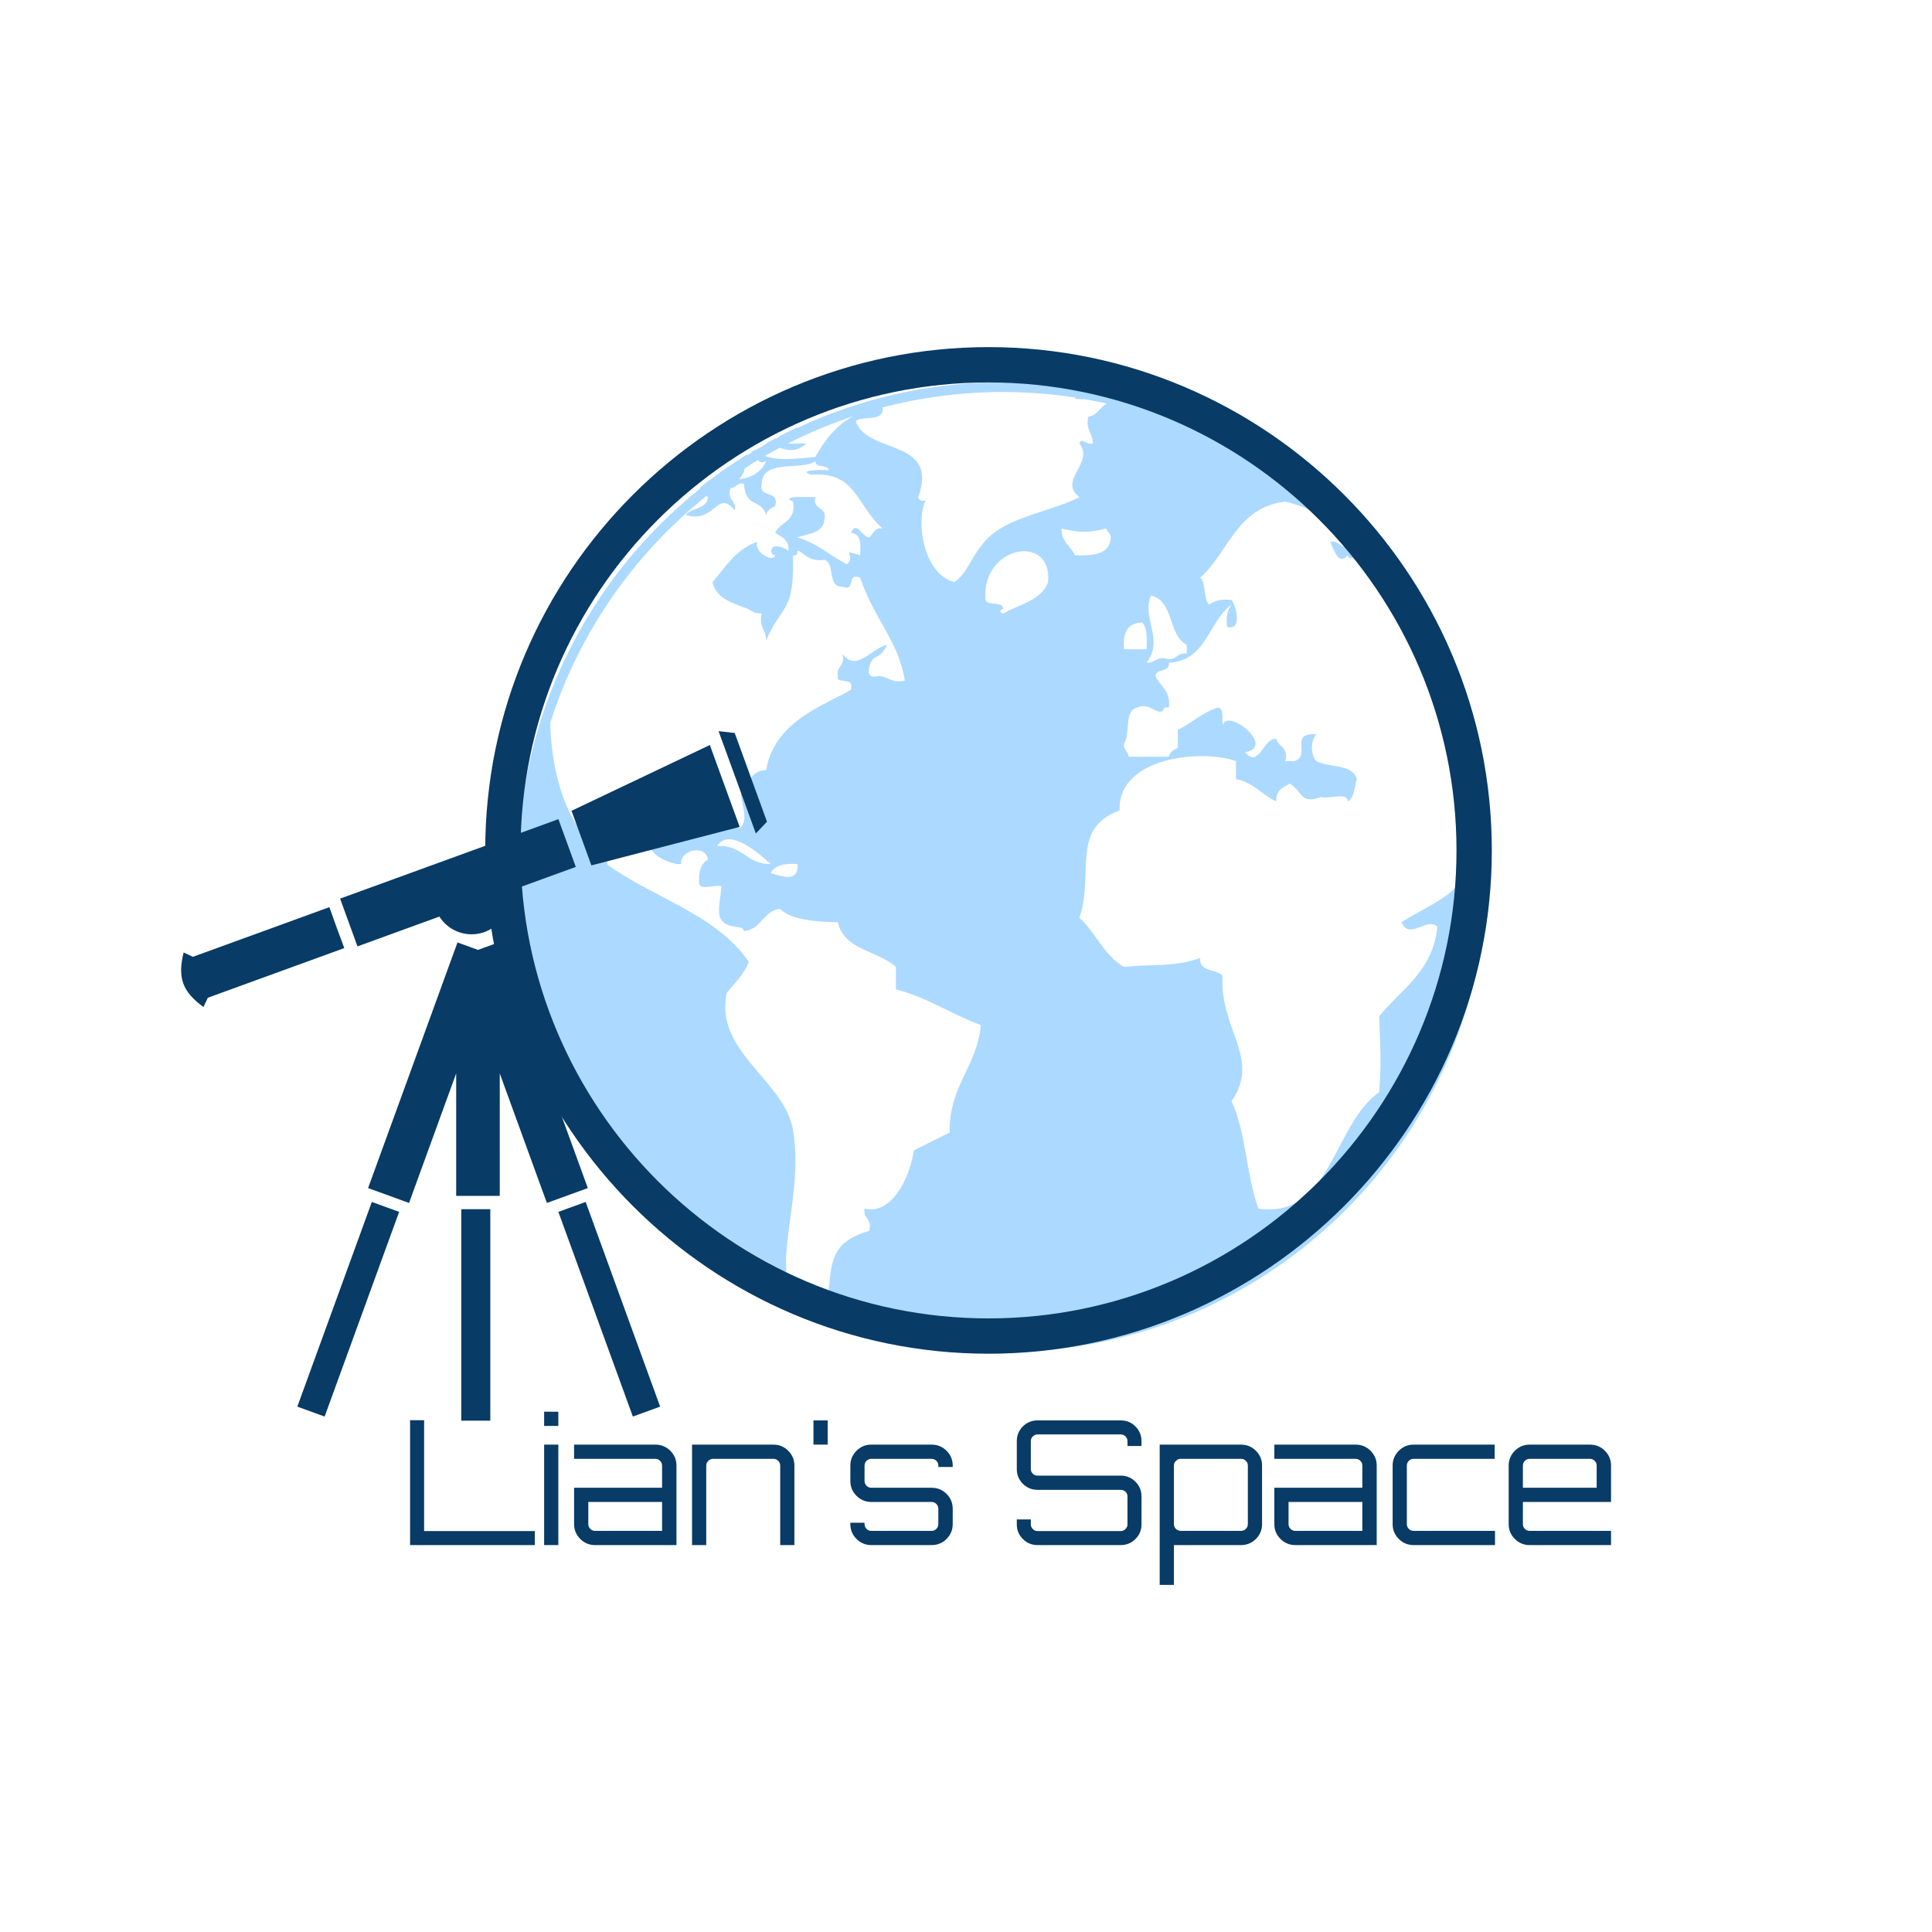 <svg xmlns="http://www.w3.org/2000/svg" width="512" height="512" style="overflow: visible;" viewBox="0 0 512 512"
	data-svgdocument="" id="_HkD5PQufsIAJQ1169sH5z" x="0" y="0" xmlns:xlink="http://www.w3.org/1999/xlink"
	overflow="hidden">
	<defs id="_YEchPHQkAR-zMzTHFN48S"
		transform="matrix(1.231, 0, 0, 1.231, -59.077, -62.703)"
		data-uid="o_emick5gh7_4">
		<linearGradient id="_hnKngv-HhthRIEnQaBaAO" x1="0" y1="0.5" x2="1" y2="0.5" data-uid="o_emick5gh7_5">
			<stop id="_QxMztB0r4RnvX9VLghcZv" offset="0%" stop-color="#8dcaff" stop-opacity="0.72" data-uid="o_emick5gh7_6">
			</stop>
			<stop id="_FOLLtPDY_q3gmL1NG-LNc" offset="100%" stop-color="#8dcaff" stop-opacity="0.72" data-uid="o_emick5gh7_7">
			</stop>
		</linearGradient>
	</defs>
	<path id="_5AbSgjZPbr6_sP6ARbiz2" fill="url(#_hnKngv-HhthRIEnQaBaAO)"
		d="M48.417,5.67c-6.721,0-13.088,1.505-18.795,4.184c0.004-0.022,0.014-0.041,0.016-0.064  c-0.576,0.268-1.146,0.548-1.711,0.841c0.029,0.009,0.063,0.012,0.094,0.019c-0.104,0.055-0.211,0.106-0.314,0.162  c-0.01-0.017-0.024-0.027-0.032-0.044c-0.327,0.172-0.653,0.343-0.974,0.523c0.032,0.006,0.061,0.015,0.092,0.021  c-0.342,0.191-0.682,0.385-1.018,0.585c-0.018-0.014-0.036-0.022-0.053-0.037c0.191-0.112,0.379-0.228,0.57-0.337  c-0.193,0.112-0.389,0.223-0.581,0.337c0.001,0.001,0.003,0.002,0.004,0.003c-0.08,0.048-0.161,0.096-0.241,0.144  c0.037-0.004,0.057,0.01,0.089,0.013c-0.173,0.104-0.341,0.214-0.512,0.32c0.012-0.035,0.019-0.066,0.032-0.102  c0,0-0.001,0-0.002,0.001c0-0.001,0.001-0.002,0.001-0.003c-0.031,0.02-0.063,0.041-0.097,0.061  c0.019-0.012,0.037-0.022,0.057-0.033c-0.068,0.043-0.138,0.086-0.207,0.129c0.021-0.014,0.041-0.027,0.062-0.04  c-0.194,0.12-0.39,0.241-0.582,0.365c0.128-0.082,0.258-0.161,0.387-0.24c-0.129,0.082-0.256,0.166-0.385,0.25  c0,0.024,0.005,0.053,0.006,0.078c-0.012,0.008-0.024,0.016-0.037,0.024c-0.012-0.019-0.02-0.041-0.035-0.058  c0.021-0.014,0.041-0.028,0.062-0.042c0.002-0.004,0-0.008,0-0.011c-0.023,0.015-0.047,0.031-0.071,0.047  c0.003,0.001,0.004,0.005,0.005,0.008c-1.219,0.79-2.399,1.634-3.532,2.538c0.009,0.026,0.024,0.05,0.034,0.074  C10.608,23.51,4.106,35.992,4.106,50c0,24.482,19.839,44.33,44.311,44.33c24.472,0,44.312-19.848,44.312-44.33  C92.729,25.517,72.889,5.67,48.417,5.67z M80.229,20.456c0.045,0.075,0.098,0.142,0.139,0.219c-1.158,0.338-1.061-0.576-2.047-0.408  c0.414,0.715,0.709,2.192,1.637,1.227c0.082,0.546,0.561,0.174,0.996-0.234c6.285,7.116,10.279,16.303,10.814,26.412  c-0.531,0-1.061,0-1.588,0c2.58,4.011-2.924,5.74-5.316,7.363c0.729,1.693,2.34-0.518,3.271,0.408  c-0.402,4.1-3.299,5.697-5.316,8.182c0.102,3.109,0.217,3.945,0,6.953c-4.158,2.84-4.428,11.6-11.043,10.633  c-1.096-2.994-1.139-7.043-2.455-9.816c2.725-3.924-1.109-6.549-0.818-11.451c-0.549-0.678-2.146-0.305-2.045-1.637  c-2.551,0.881-4.385,0.521-6.953,0.818c-1.842-1.021-2.58-3.146-4.09-4.498c1.379-3.963-0.869-8.164,3.682-9.817  c-0.219-4.865,7.52-5.636,10.633-4.498c0,0.545,0,1.09,0,1.635c1.605,0.306,2.367,1.453,3.682,2.045  c-0.068-1.024,0.631-1.281,1.229-1.637c1.248,0.793,0.939,1.918,2.863,1.229c0.719,0.234,2.402-0.495,2.453,0.409  c0.607-0.347,0.592-1.317,0.818-2.046c-0.375-1.396-2.518-1.027-3.684-1.635c-0.559-0.522-0.559-1.932,0-2.455  c-2.604-0.19-0.42,1.975-2.043,2.455c-0.273,0-0.545,0-0.818,0c0.352-1.306-0.643-1.265-0.818-2.045  c-1.217-0.101-1.553,2.771-2.861,1.227c2.91-0.479-1.648-4.118-2.045-2.454c-0.07-0.612,0.146-1.509-0.41-1.636  c-1.453,0.453-2.395,1.422-3.682,2.045c0,0.545,0,1.091,0,1.636c-0.361,0.183-0.73,0.36-0.816,0.817c-1.229,0-2.455,0-3.684,0  c-0.02-0.522-0.521-0.566-0.408-1.229c0.602-0.898-0.047-3.047,1.229-3.271c1.176-0.57,2.078,1.115,2.453,0c0.139,0,0.271,0,0.41,0  c0.182-1.543-0.809-1.92-1.229-2.862c0.045-0.772,1.354-0.284,1.229-1.228c3.486-0.193,3.588-3.774,5.727-5.316  c-0.344,0.475-0.541,1.096-0.408,2.044c1.506,0.376,0.742-2.157,0.408-2.454c-0.949-0.13-1.57,0.065-2.045,0.41  c-0.568-0.524-0.25-1.931-0.818-2.456c2.586-2.321,3.361-6.455,7.771-6.952c1.316,0.323,2.502,0.776,3.52,1.399  C78.609,18.774,79.434,19.6,80.229,20.456z M61.955,25.176c2.131,0.459,1.541,3.642,3.273,4.499c0,0.271,0,0.545,0,0.818  c-0.984-0.167-0.889,0.748-2.045,0.41c-0.773-0.092-0.902,0.459-1.635,0.408C63.203,29.135,61.076,27.336,61.955,25.176z   M61.549,30.083c-0.684,0-1.363,0-2.047,0c-0.162-1.525,0.328-2.4,1.637-2.454C61.611,28.113,61.602,29.076,61.549,30.083z   M55.004,21.495c-0.361-0.864-1.246-1.209-1.229-2.454c1.637,0.401,2.457,0.401,4.092,0c0.078,0.331,0.412,0.408,0.408,0.817  C58.219,21.438,56.678,21.534,55.004,21.495z M52.549,23.949c-0.627,1.69-2.622,2.012-4.089,2.862c-0.464-0.076-0.229-0.41,0-0.408  c-0.062-0.756-1.385-0.252-1.637-0.818C46.412,20.586,52.996,19.426,52.549,23.949z M83.635,75.076  c-1.025-3.143,1.238-4.395,2.453-6.953c1.209,0.971-0.492,2.475-0.408,3.68c-0.441,0.758-0.992,1.41-1.209,2.396  c-0.016,0.021-0.029,0.045-0.045,0.068C83.99,74.363,83.811,74.717,83.635,75.076z M55.08,7.075c-0.027,0.035-0.039,0.062-0.074,0.1  c0.258,0.053,0.564,0.056,0.885,0.045c0.686,0.119,1.365,0.253,2.039,0.404c-0.66,0.301-0.838,1.085-1.693,1.187  c-0.297,1.25,0.416,1.491,0.406,2.454c-0.703,0.161-1.049-0.606-1.227,0c1.404,1.81-2.008,3.385,0,4.908  c-2.979,1.521-7.176,1.823-8.999,4.499c-0.884,1.023-1.29,2.527-2.454,3.271c-2.918-0.84-3.482-5.656-2.604-7.504  c0.084-0.061,0.144-0.146,0.146-0.263c-0.053,0.079-0.101,0.167-0.146,0.262c-0.215,0.151-0.596,0.103-0.668-0.266  c1.918-5.429-4.68-3.837-5.727-6.953c0.682-0.545,2.604,0.149,2.454-1.227C37.36,8,37.309,8.015,37.25,8.022  c3.563-0.946,7.304-1.457,11.164-1.457C50.682,6.565,52.906,6.74,55.08,7.075z M28.014,11.658c0.828,0.27,1.514,0.427,2.448-0.388  c-0.534-0.032-1.171,0.038-1.708,0.009c1.929-0.982,3.939-1.824,6.021-2.513c-1.586,0.821-2.635,2.179-3.491,3.729  c-1.911,0.186-3.4,0.375-4.607-0.085C27.12,12.152,27.563,11.898,28.014,11.658z M26.051,12.769  c0.092,0.197,0.266,0.312,0.733,0.133c-0.435,0.927-1.24,1.486-2.454,1.636c0.304-0.4,0.436-0.716,0.504-0.999  C25.237,13.278,25.639,13.016,26.051,12.769z M21.321,16.074c0.049,0.034,0.096,0.071,0.146,0.101  c-0.097,1.128-1.52,0.934-2.044,1.637c2.743,0.813,2.856-2.451,4.499-0.41c0.168-0.984-0.747-0.889-0.408-2.043  c0.522-0.022,0.566-0.525,1.228-0.409c0.2,2.331,1.526,1.28,2.044,2.862c0.087-0.459,0.454-0.638,0.818-0.817  c0.435-1.525-1.535-0.647-1.227-2.045c0.057-2.262,3.453-1.182,4.908-2.045c0.007,0.676,1.134,0.229,1.227,0.818  c-0.537-0.053-2.959-0.062-1.636,0.409c4.175-0.328,4.11,2.779,6.544,4.909c-0.804-0.123-0.812,0.552-1.229,0.816  c-0.543,0.062-1.233-1.662-1.635-0.407c0.895,0.06,0.879,1.03,0.817,2.045c-2.028-0.667-0.231,0.049-1.228,0.817  c-1.527-0.791-2.703-1.933-4.5-2.455c1.004-0.358,2.358-0.367,2.455-1.635c0.304-1.26-1.125-0.785-0.818-2.045  c-0.6,0.004-3.348-0.154-2.045,0.41c0.336,1.834-1.174,1.826-1.637,2.863c0.6,0.355,1.297,0.613,1.228,1.636  c-0.329-0.216-0.664-0.426-1.228-0.409c-0.515,0.102-0.412,0.814,0,0.818c-0.074,0.691-1.943-0.189-1.637-1.227  c-1.938,0.65-2.891,2.289-4.089,3.681c0.351,1.558,1.907,1.911,3.271,2.454c0.33,0.217,0.666,0.427,1.229,0.408  c-0.296,1.251,0.418,1.49,0.408,2.454c1.395-3.288,2.595-2.441,2.455-7.771c0.348,0.074,0.386-0.16,0.408-0.409  c0.402-0.035,0.972,1.08,2.455,0.817c1.039,0.324,0.221,2.506,1.635,2.455c1.324,0.506,0.312-1.323,1.637-0.819  c1.281,3.818,3.506,5.762,4.09,9.408c-1.25,0.296-1.49-0.418-2.453-0.408c-1.43,0.365-0.699-1.334-0.41-1.637  c0.588-0.229,0.998-0.639,1.228-1.228c-1.542,0.388-2.771,2.538-4.09,0.818c0.338,1.155-0.576,1.06-0.409,2.045  c-0.076,0.348,0.159,0.386,0.409,0.409c0.317,0.091,0.808,0.01,0.817,0.408c0,0.138,0,0.272,0,0.41  c-1.945,1.258-7.017,2.709-7.771,7.362c-1.199,0.026-1.519,0.935-2.044,1.636c-0.867,0.365,0.809,2.861-0.41,3.682  c-0.989-0.512-1.322-1.678-1.637-2.863c-3.719-2.158-10.463,4.661-4.09,6.136c0.137,0,0.273,0,0.41,0  c-0.148-1.297,2.244-1.832,2.452-0.409c-0.606,0.348-0.879,1.028-0.817,2.043c-0.069,0.889,1.451,0.188,2.045,0.41  c-0.115,1.812-0.868,3.379,1.227,3.68c0.318,0.092,0.809,0.012,0.819,0.41c1.606-0.166,1.747-1.797,3.272-2.045  c0.916,0.85,2.641,1.199,5.316,1.227c0.574,2.562,3.68,2.592,5.316,4.092c0,0.68,0,1.361,0,2.045c2.922,0.76,5.078,2.285,7.771,3.27  c-0.385,3.844-2.917,5.537-2.861,9.818c-1.1,0.539-2.176,1.098-3.273,1.635c-0.379,2.689-2.146,5.939-4.5,5.316  c-0.167,0.986,0.748,0.889,0.408,2.047c-4.189,1.184-3.257,3.732-3.928,7.059c-1.065-0.428-2.11-0.893-3.133-1.4  c-1.623-3.189,1.092-9.072,0.112-14.887c-0.763-4.531-7.209-7.143-6.065-12.537c0.729-0.889,1.577-1.658,2.021-2.832  c-2.943-4.334-8.721-5.838-12.94-8.896c0.118-2.275-0.71-3.604-2.022-4.448c0.068,1.146,0.742,1.685,0.811,2.83  c-2.847-2.78-3.883-7.165-4.004-11.327C9.67,28.554,14.706,21.369,21.321,16.074z M29.645,49.717  c0.141,1.755-1.49,1.105-2.453,0.818C27.567,49.82,28.469,49.631,29.645,49.717z M22.283,48.08c1.108-1.787,3.901,0.715,4.909,1.638  C24.965,49.761,24.634,47.909,22.283,48.08z"
		transform="matrix(2.899, 0, 0, 2.899, 125.406, 84.854)"
		data-uid="o_emick5gh7_8"></path>
	<g id="_TtPUSk26T6muB2aGv_XNY"
		transform="matrix(1, 0, 0, 1, 0, -0)"
		data-uid="o_emick5gh7_9">
		<path id="_i5SWwldFHqHQATdtFwD3k"
			d="M64.106,11.872l20.041-9.533l4.318,11.863l-21.48,5.579L64.106,11.872L64.106,11.872z" fill="#083b66"
			transform="matrix(1.829, 0, 0, 1.829, 34.212, 193.159)"
			data-uid="o_emick5gh7_10"></path>
		<path id="_FC1wN54d8b10plC9iV4K5"
			d="M49.73,29.769c3.05,0,5.523-2.473,5.523-5.522c0-0.25-0.019-0.497-0.051-0.738l9.626-3.503l-2.52-6.919  L30.676,24.6l2.519,6.92L45.062,27.2C46.042,28.744,47.767,29.769,49.73,29.769z"
			fill="#083b66"
			transform="matrix(1.829, 0, 0, 1.829, 34.023, 193.151)"
			data-uid="o_emick5gh7_11"></path>
		<path id="_nJMoe4msUrgkadXaZHaen"
			d="M34.39,66.382l5.932,2.158l6.831-18.769v17.745h6.313V49.771l6.83,18.769l5.932-2.158L53.274,30.794  l-2.965,1.079l-2.966-1.079L34.39,66.382L34.39,66.382z"
			fill="#083b66"
			transform="matrix(1.829, 0, 0, 1.829, 34.65, 193.437)"
			data-uid="o_emick5gh7_12"></path>
		<path id="_U1zgDx8hJvBqlBgWw-Bil" d="M34.659,68.719l3.955,1.439L27.819,99.814l-3.954-1.438L34.659,68.719z"
			fill="#083b66"
			transform="matrix(1.829, 0, 0, 1.829, 35.148, 192.842)"
			data-uid="o_emick5gh7_13"></path>
		<path id="_yvj2Q4Qje77SodFNM7esl" d="M62.005,70.158l3.954-1.439l10.793,29.657l-3.953,1.438L62.005,70.158z"
			fill="#083b66"
			transform="matrix(1.829, 0, 0, 1.829, 34.567, 192.842)"
			data-uid="o_emick5gh7_14"></path>
		<path id="_6n8DA-Rpl74PQKs0BcvGE" d="M48.205,69.497h4.208v30.64h-4.208V69.497z" fill="#083b66"
			transform="matrix(1.829, 0, 0, 1.829, 34.074, 193.34)"
			data-uid="o_emick5gh7_15"></path>
		<path id="_8aKD0DxkIyG37DIMKx9z0" d="M85.584,0.136l2.337,0.269l4.678,12.852l-1.616,1.708L85.584,0.136z"
			fill="#083b66"
			transform="matrix(1.829, 0, 0, 1.829, 33.897, 193.513)"
			data-uid="o_emick5gh7_16"></path>
		<path id="_RaQ98xatf92pBBN7voHPh"
			d="M10.638,40.289c-3.057-2.246-3.776-4.223-2.878-7.908l1.349,0.629l19.771-7.196  c0.689,1.978,1.425,3.97,2.159,5.932L11.267,38.94L10.638,40.289L10.638,40.289z"
			fill="#083b66"
			transform="matrix(1.829, 0, 0, 1.829, 34.468, 193.189)"
			data-uid="o_emick5gh7_17"></path>
		<path id="_taERlYDLKMlbgLzFjQYyH"
			d="M40,68.5c-15.7,0-28.5-12.8-28.5-28.5S24.3,11.5,40,11.5S68.5,24.3,68.5,40S55.7,68.5,40,68.5z M40,13.5   c-14.6,0-26.5,11.9-26.5,26.5S25.4,66.5,40,66.5S66.5,54.6,66.5,40S54.6,13.5,40,13.5z"
			fill="#083b66"
			transform="matrix(4.68, 0, 0, 4.68, 74.766, 38.169)"
			data-uid="o_emick5gh7_18"></path>
	</g>
	<path id="_urgruYn44VqEDw6uN3g3t" fill="#083b66"
		transform="matrix(0.459, 0, 0, 0.459, 267.649, 409.464)"
		text="Victoria Chen" text-anchor="middle" font-size="100" letter-spacing="0" side="left" offset="0.5" dx="0" dy="0"
		space="preserve" href="" font-family="Orbitron" font-scale="contain" x="0" y="0" data-fl-textpath=""
		data-uid="o_emick5gh7_19"
		d="M-274.35 0L-346.35 0L-346.35-72.1L-338.25-72.1L-338.25-8.1L-274.35-8.1L-274.35 0ZM-260.75 0L-268.95 0L-268.95-58L-260.75-58L-260.75 0ZM-268.95-68.8L-268.95-77L-260.75-77L-260.75-68.8L-268.95-68.8ZM-251.65-58L-204.75-58Q-199.65-58 -196.1-54.45Q-192.55-50.9 -192.55-45.9L-192.55-45.9L-192.55 0L-239.55 0Q-244.55 0 -248.1-3.55Q-251.65-7.1 -251.65-12.1L-251.65-12.1L-251.65-33.1L-200.85-33.1L-200.85-45.9Q-200.85-47.5 -202-48.65Q-203.15-49.8 -204.75-49.8L-204.75-49.8L-251.65-49.8L-251.65-58ZM-239.55-8.2L-200.85-8.2L-200.85-24.9L-243.45-24.9L-243.45-12.1Q-243.45-10.5 -242.3-9.35Q-241.15-8.2 -239.55-8.2L-239.55-8.2ZM-183.55-58L-136.55-58Q-131.55-58 -128-54.45Q-124.45-50.9 -124.45-45.9L-124.45-45.9L-124.45 0L-132.65 0L-132.65-45.9Q-132.65-47.5 -133.8-48.65Q-134.95-49.8 -136.55-49.8L-136.55-49.8L-171.35-49.8Q-172.95-49.8 -174.15-48.65Q-175.35-47.5 -175.35-45.9L-175.35-45.9L-175.35 0L-183.55 0L-183.55-58ZM-113.45-72L-105.25-72L-105.25-58L-113.45-58L-113.45-72ZM-33.05-45.9L-33.05-45.9L-33.05-45.1L-41.35-45.1L-41.35-45.9Q-41.35-47.5 -42.5-48.65Q-43.65-49.8 -45.25-49.8L-45.25-49.8L-80.05-49.8Q-81.65-49.8 -82.8-48.65Q-83.95-47.5 -83.95-45.9L-83.95-45.9L-83.95-37Q-83.95-35.4 -82.8-34.25Q-81.65-33.1 -80.05-33.1L-80.05-33.1L-45.25-33.1Q-40.15-33.1 -36.6-29.55Q-33.05-26 -33.05-21L-33.05-21L-33.05-12.1Q-33.05-7.1 -36.6-3.55Q-40.15 0 -45.25 0L-45.25 0L-80.05 0Q-85.05 0 -88.6-3.55Q-92.15-7.1 -92.15-12.1L-92.15-12.1L-92.15-12.9L-83.95-12.9L-83.95-12.1Q-83.95-10.5 -82.8-9.35Q-81.65-8.2 -80.05-8.2L-80.05-8.2L-45.25-8.2Q-43.65-8.2 -42.5-9.35Q-41.35-10.5 -41.35-12.1L-41.35-12.1L-41.35-21Q-41.35-22.6 -42.5-23.75Q-43.65-24.9 -45.25-24.9L-45.25-24.9L-80.05-24.9Q-85.05-24.9 -88.6-28.45Q-92.15-32 -92.15-37L-92.15-37L-92.15-45.9Q-92.15-50.9 -88.6-54.45Q-85.05-58 -80.05-58L-80.05-58L-45.25-58Q-40.15-58 -36.6-54.45Q-33.05-50.9 -33.05-45.9ZM 75.95-60L 75.95-60L 75.95-57.2L 67.85-57.2L 67.85-60Q 67.85-61.6  66.7-62.75Q 65.55-63.9  63.95-63.9L 63.95-63.9L 15.95-63.9Q 14.35-63.9  13.2-62.75Q 12.05-61.6  12.05-60L 12.05-60L 12.05-43.9Q 12.05-42.3  13.2-41.2Q 14.35-40.1  15.95-40.1L 15.95-40.1L 63.95-40.1Q 68.95-40.1  72.45-36.6Q 75.95-33.1  75.95-28.1L 75.95-28.1L 75.95-12Q 75.95-7  72.45-3.5Q 68.95 0  63.95 0L 63.95 0L 15.95 0Q 10.95 0  7.45-3.5Q 3.95-7  3.95-12L 3.95-12L 3.95-14.8L 12.05-14.8L 12.05-12Q 12.05-10.4  13.2-9.25Q 14.35-8.1  15.95-8.1L 15.95-8.1L 63.95-8.1Q 65.55-8.1  66.7-9.25Q 67.85-10.4  67.85-12L 67.85-12L 67.85-28.1Q 67.85-29.7  66.7-30.8Q 65.55-31.9  63.95-31.9L 63.95-31.9L 15.95-31.9Q 10.95-31.9  7.45-35.4Q 3.95-38.9  3.95-43.9L 3.95-43.9L 3.95-60Q 3.95-65  7.45-68.5Q 10.95-72  15.95-72L 15.95-72L 63.95-72Q 68.95-72  72.45-68.5Q 75.95-65  75.95-60ZM 86.45-58L 133.45-58Q 138.45-58  142-54.45Q 145.55-50.9  145.55-45.9L 145.55-45.9L 145.55-12.1Q 145.55-7.1  142-3.55Q 138.45 0  133.45 0L 133.45 0L 94.65 0L 94.65 23L 86.45 23L 86.45-58ZM 137.35-12.1L 137.35-12.1L 137.35-45.9Q 137.35-47.5  136.2-48.65Q 135.05-49.8  133.45-49.8L 133.45-49.8L 98.65-49.8Q 97.05-49.8  95.85-48.65Q 94.65-47.5  94.65-45.9L 94.65-45.9L 94.65-12.1Q 94.65-10.5  95.85-9.35Q 97.05-8.2  98.65-8.2L 98.65-8.2L 133.45-8.2Q 135.05-8.2  136.2-9.35Q 137.35-10.5  137.35-12.1ZM 152.65-58L 199.55-58Q 204.65-58  208.2-54.45Q 211.75-50.9  211.75-45.9L 211.75-45.9L 211.75 0L 164.75 0Q 159.75 0  156.2-3.55Q 152.65-7.1  152.65-12.1L 152.65-12.1L 152.65-33.1L 203.45-33.1L 203.45-45.9Q 203.45-47.5  202.3-48.65Q 201.15-49.8  199.55-49.8L 199.55-49.8L 152.65-49.8L 152.65-58ZM 164.75-8.2L 203.45-8.2L 203.45-24.9L 160.85-24.9L 160.85-12.1Q 160.85-10.5  162-9.35Q 163.15-8.2  164.75-8.2L 164.75-8.2ZM 233.05-8.2L 233.05-8.2L 280.05-8.2L 280.05 0L 233.05 0Q 228.05 0  224.5-3.55Q 220.95-7.1  220.95-12.1L 220.95-12.1L 220.95-45.9Q 220.95-50.9  224.5-54.45Q 228.05-58  233.05-58L 233.05-58L 279.85-58L 279.85-49.8L 233.05-49.8Q 231.45-49.8  230.3-48.65Q 229.15-47.5  229.15-45.9L 229.15-45.9L 229.15-12.1Q 229.15-10.5  230.3-9.35Q 231.45-8.2  233.05-8.2ZM 300.05-58L 334.85-58Q 339.95-58  343.5-54.45Q 347.05-50.9  347.05-45.9L 347.05-45.9L 347.05-24.9L 296.15-24.9L 296.15-12.1Q 296.15-10.5  297.3-9.35Q 298.45-8.2  300.05-8.2L 300.05-8.2L 347.05-8.2L 347.05 0L 300.05 0Q 295.05 0  291.5-3.55Q 287.95-7.1  287.95-12.1L 287.95-12.1L 287.95-45.9Q 287.95-50.9  291.5-54.45Q 295.05-58  300.05-58L 300.05-58ZM 296.15-45.9L 296.15-33.1L 338.75-33.1L 338.75-45.9Q 338.75-47.5  337.6-48.65Q 336.45-49.8  334.85-49.8L 334.85-49.8L 300.05-49.8Q 298.45-49.8  297.3-48.65Q 296.15-47.5  296.15-45.9L 296.15-45.9Z">
	</path>
</svg>